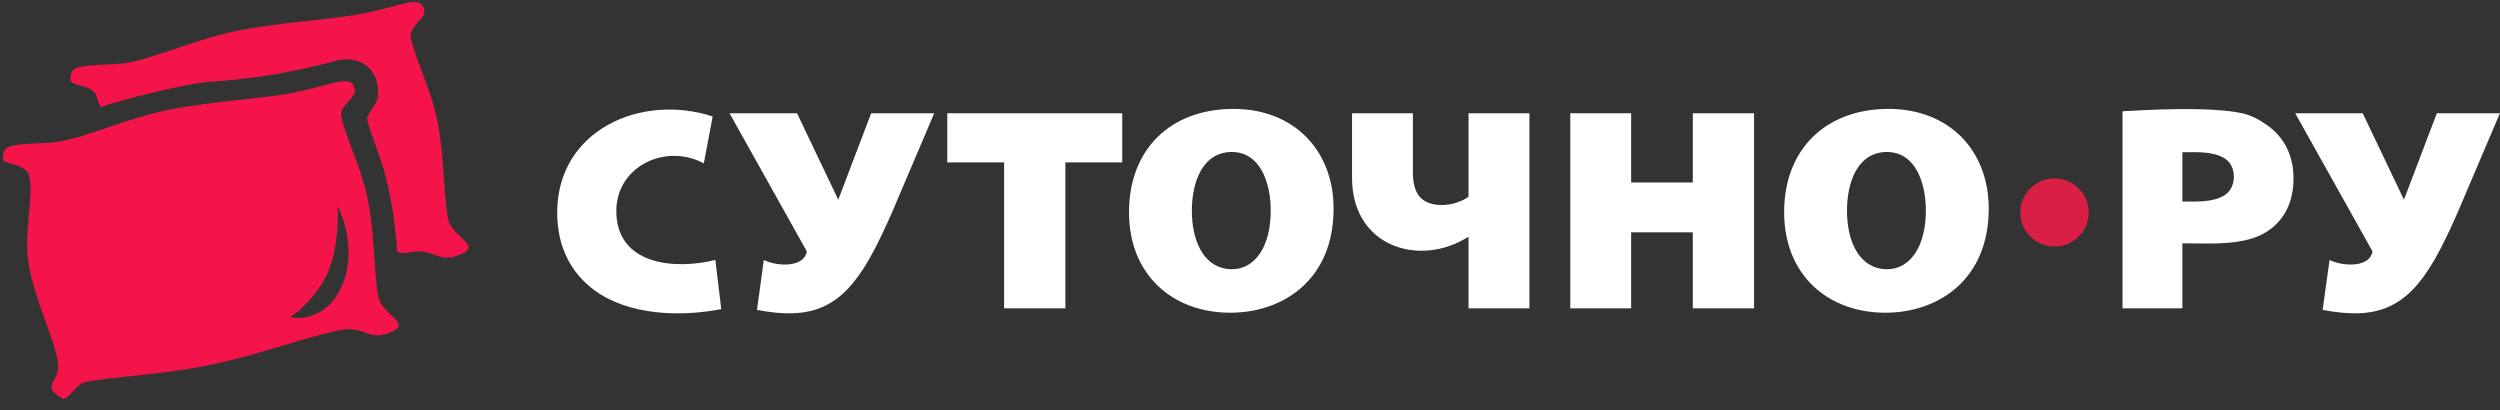 <?xml version="1.0" encoding="UTF-8"?>
<svg width="250px" height="41px" viewBox="0 0 250 41" version="1.1" xmlns="http://www.w3.org/2000/svg" xmlns:xlink="http://www.w3.org/1999/xlink">
    <rect x="0" y="0" width="250" height="41" fill="#333333" stroke="none"/>
    <title>logo_horizontal</title>
    <g id="лого" stroke="none" stroke-width="1" fill="none" fill-rule="evenodd">
        <g id="Artboard" transform="translate(-125, -230)">
            <g id="logo_horizontal" transform="translate(125, 230)">
                <path d="M240.395,19.969 L243.683,11.329 L249.989,11.329 L245.802,21.161 C245.087,22.784 244.348,24.411 243.461,25.954 C240.668,30.813 237.703,32.029 232.265,30.989 L232.953,26.005 C234.546,26.736 237.033,26.664 237.248,25.134 L229.524,11.329 L236.273,11.329 L240.395,19.969 L240.395,19.969 Z M70.383,16.339 L71.267,11.645 C64.119,9.31 55.721,12.996 55.721,21.26 C55.721,24.745 57.148,27.325 59.406,28.997 C62.851,31.547 68.032,31.711 72.125,30.91 L71.536,25.99 C67.491,27.015 61.631,26.505 61.631,21.102 C61.631,16.631 66.572,14.279 70.383,16.339 L70.383,16.339 Z M83.827,19.969 L87.115,11.329 L93.421,11.329 L89.234,21.161 C88.519,22.784 87.78,24.411 86.893,25.954 C84.099,30.813 81.135,32.029 75.697,30.989 L76.384,26.005 C77.979,26.736 80.465,26.664 80.68,25.134 L72.956,11.329 L79.705,11.329 L83.827,19.969 L83.827,19.969 Z M94.727,11.329 L94.727,16.237 L100.412,16.237 L100.412,30.833 L106.538,30.833 L106.538,16.237 L112.223,16.237 L112.223,11.329 L94.727,11.329 L94.727,11.329 Z M123.189,15.198 C125.952,15.198 127.073,18.149 127.073,21.061 C127.073,24.571 125.552,26.924 123.189,26.924 C120.587,26.924 119.186,24.411 119.186,21.061 C119.186,18.189 120.267,15.198 123.189,15.198 L123.189,15.198 Z M123.349,10.89 C117.064,10.89 112.9,14.919 112.9,21.22 C112.9,27.523 117.304,31.272 123.029,31.272 C128.274,31.272 133.359,28.001 133.359,20.862 C133.359,14.999 129.355,10.89 123.349,10.89 L123.349,10.89 Z M135.205,11.329 L135.205,17.791 C135.205,24.717 141.991,26.733 146.775,23.714 L146.855,23.714 L146.855,30.833 L152.941,30.833 L152.941,11.329 L146.855,11.329 L146.855,19.665 C146.295,20.104 145.214,20.503 144.213,20.503 C142.131,20.503 141.29,19.386 141.29,17.232 L141.29,11.329 L135.205,11.329 L135.205,11.329 Z M157.029,11.329 L157.029,30.833 L163.115,30.833 L163.115,23.236 L169.281,23.236 L169.281,30.833 L175.406,30.833 L175.406,11.329 L169.281,11.329 L169.281,18.248 L163.115,18.248 L163.115,11.329 L157.029,11.329 L157.029,11.329 Z M188.703,15.198 C191.465,15.198 192.586,18.149 192.586,21.061 C192.586,24.571 191.065,26.924 188.703,26.924 C186.1,26.924 184.699,24.411 184.699,21.061 C184.699,18.189 185.78,15.198 188.703,15.198 L188.703,15.198 Z M188.863,10.89 C182.577,10.89 178.413,14.919 178.413,21.22 C178.413,27.523 182.817,31.272 188.542,31.272 C193.787,31.272 198.872,28.001 198.872,20.862 C198.872,14.999 194.868,10.89 188.863,10.89 L188.863,10.89 Z M218.238,30.833 L212.251,30.833 L212.251,11.129 C214.56,10.989 220.899,10.631 224.142,11.31 C225.17,11.526 226.043,12.036 226.763,12.553 C227.603,13.157 228.249,13.908 228.691,14.808 C229.134,15.713 229.352,16.714 229.352,17.817 C229.352,18.992 229.134,20.026 228.697,20.917 C228.26,21.812 227.617,22.544 226.763,23.117 C224.5,24.635 220.863,24.329 218.238,24.329 L218.238,30.833 L218.238,30.833 Z M218.238,20.152 C219.603,20.152 221.22,20.263 222.421,19.544 C223.012,19.191 223.386,18.515 223.386,17.66 C223.386,16.834 223.018,16.171 222.437,15.823 C221.242,15.104 219.6,15.224 218.238,15.224 L218.238,20.152 L218.238,20.152 Z" id="Fill-2" fill="#FFFFFF"></path>
                <path d="M205.448,17.839 C207.338,17.839 208.87,19.365 208.87,21.247 C208.87,23.13 207.338,24.656 205.448,24.656 C203.558,24.656 202.026,23.13 202.026,21.247 C202.026,19.365 203.558,17.839 205.448,17.839" id="Fill-3" fill="#D91F43"></path>
                <path d="M11.53,6.41 C14.564,6.285 18.931,4.061 23.584,3.11 C28.255,2.157 33.153,1.996 36.374,1.338 C40.634,0.468 42.241,-0.661 42.452,1.212 C42.508,1.703 40.882,2.822 41.063,3.706 C41.524,5.944 43.06,8.806 43.711,11.97 C44.463,15.628 44.332,19.593 44.81,21.913 C45.173,23.68 48.096,24.477 46.236,25.355 C43.728,26.539 43.557,24.697 40.872,25.245 C40.493,25.322 40.107,25.314 39.726,25.227 C39.103,16.638 37.216,14.546 36.7,11.76 C36.919,11.253 37.485,10.577 37.664,10.101 C37.972,9.287 37.75,8.543 37.589,7.84 C36.333,5.022 33.281,6.167 33.281,6.167 C33.281,6.167 30.539,6.897 27.565,7.42 C25.167,7.842 22.617,8.066 21.231,8.157 C18.127,8.359 9.998,10.537 10.118,10.768 C9.887,10.333 9.744,9.999 9.702,9.795 C9.404,8.351 7.014,8.698 7.04,7.976 C7.089,6.642 7.491,6.577 11.53,6.41 L11.53,6.41 Z M33.748,20.619 C33.867,22.449 33.679,25.74 32.441,27.946 C31.089,30.358 29.032,31.73 29.032,31.73 C29.032,31.73 32.313,32.507 34.092,28.792 C35.871,25.076 34.031,21.021 33.748,20.619 L33.748,20.619 Z M39.261,33.129 C36.767,34.306 36.597,32.474 33.927,33.019 C30.501,33.719 25.709,35.531 20.938,36.505 C16.041,37.505 11.175,37.665 8.524,38.206 C7.488,38.418 6.796,40.171 6.211,39.828 C3.875,38.46 6.236,38.292 5.754,35.946 C5.277,33.629 3.653,30.312 2.936,26.829 C2.26,23.539 3.397,19.897 2.937,17.658 C2.641,16.222 0.265,16.567 0.291,15.849 C0.339,14.523 0.739,14.459 4.755,14.293 C7.771,14.168 12.113,11.957 16.74,11.012 C21.383,10.064 26.254,9.903 29.455,9.249 C33.692,8.385 35.289,7.262 35.499,9.124 C35.554,9.612 33.938,10.725 34.118,11.604 C34.576,13.829 36.103,16.675 36.75,19.821 C37.499,23.457 37.368,27.399 37.843,29.707 C38.204,31.463 41.111,32.255 39.261,33.129 L39.261,33.129 Z" id="Fill-4" fill="#F51449"></path>
            </g>
        </g>
    </g>
</svg>